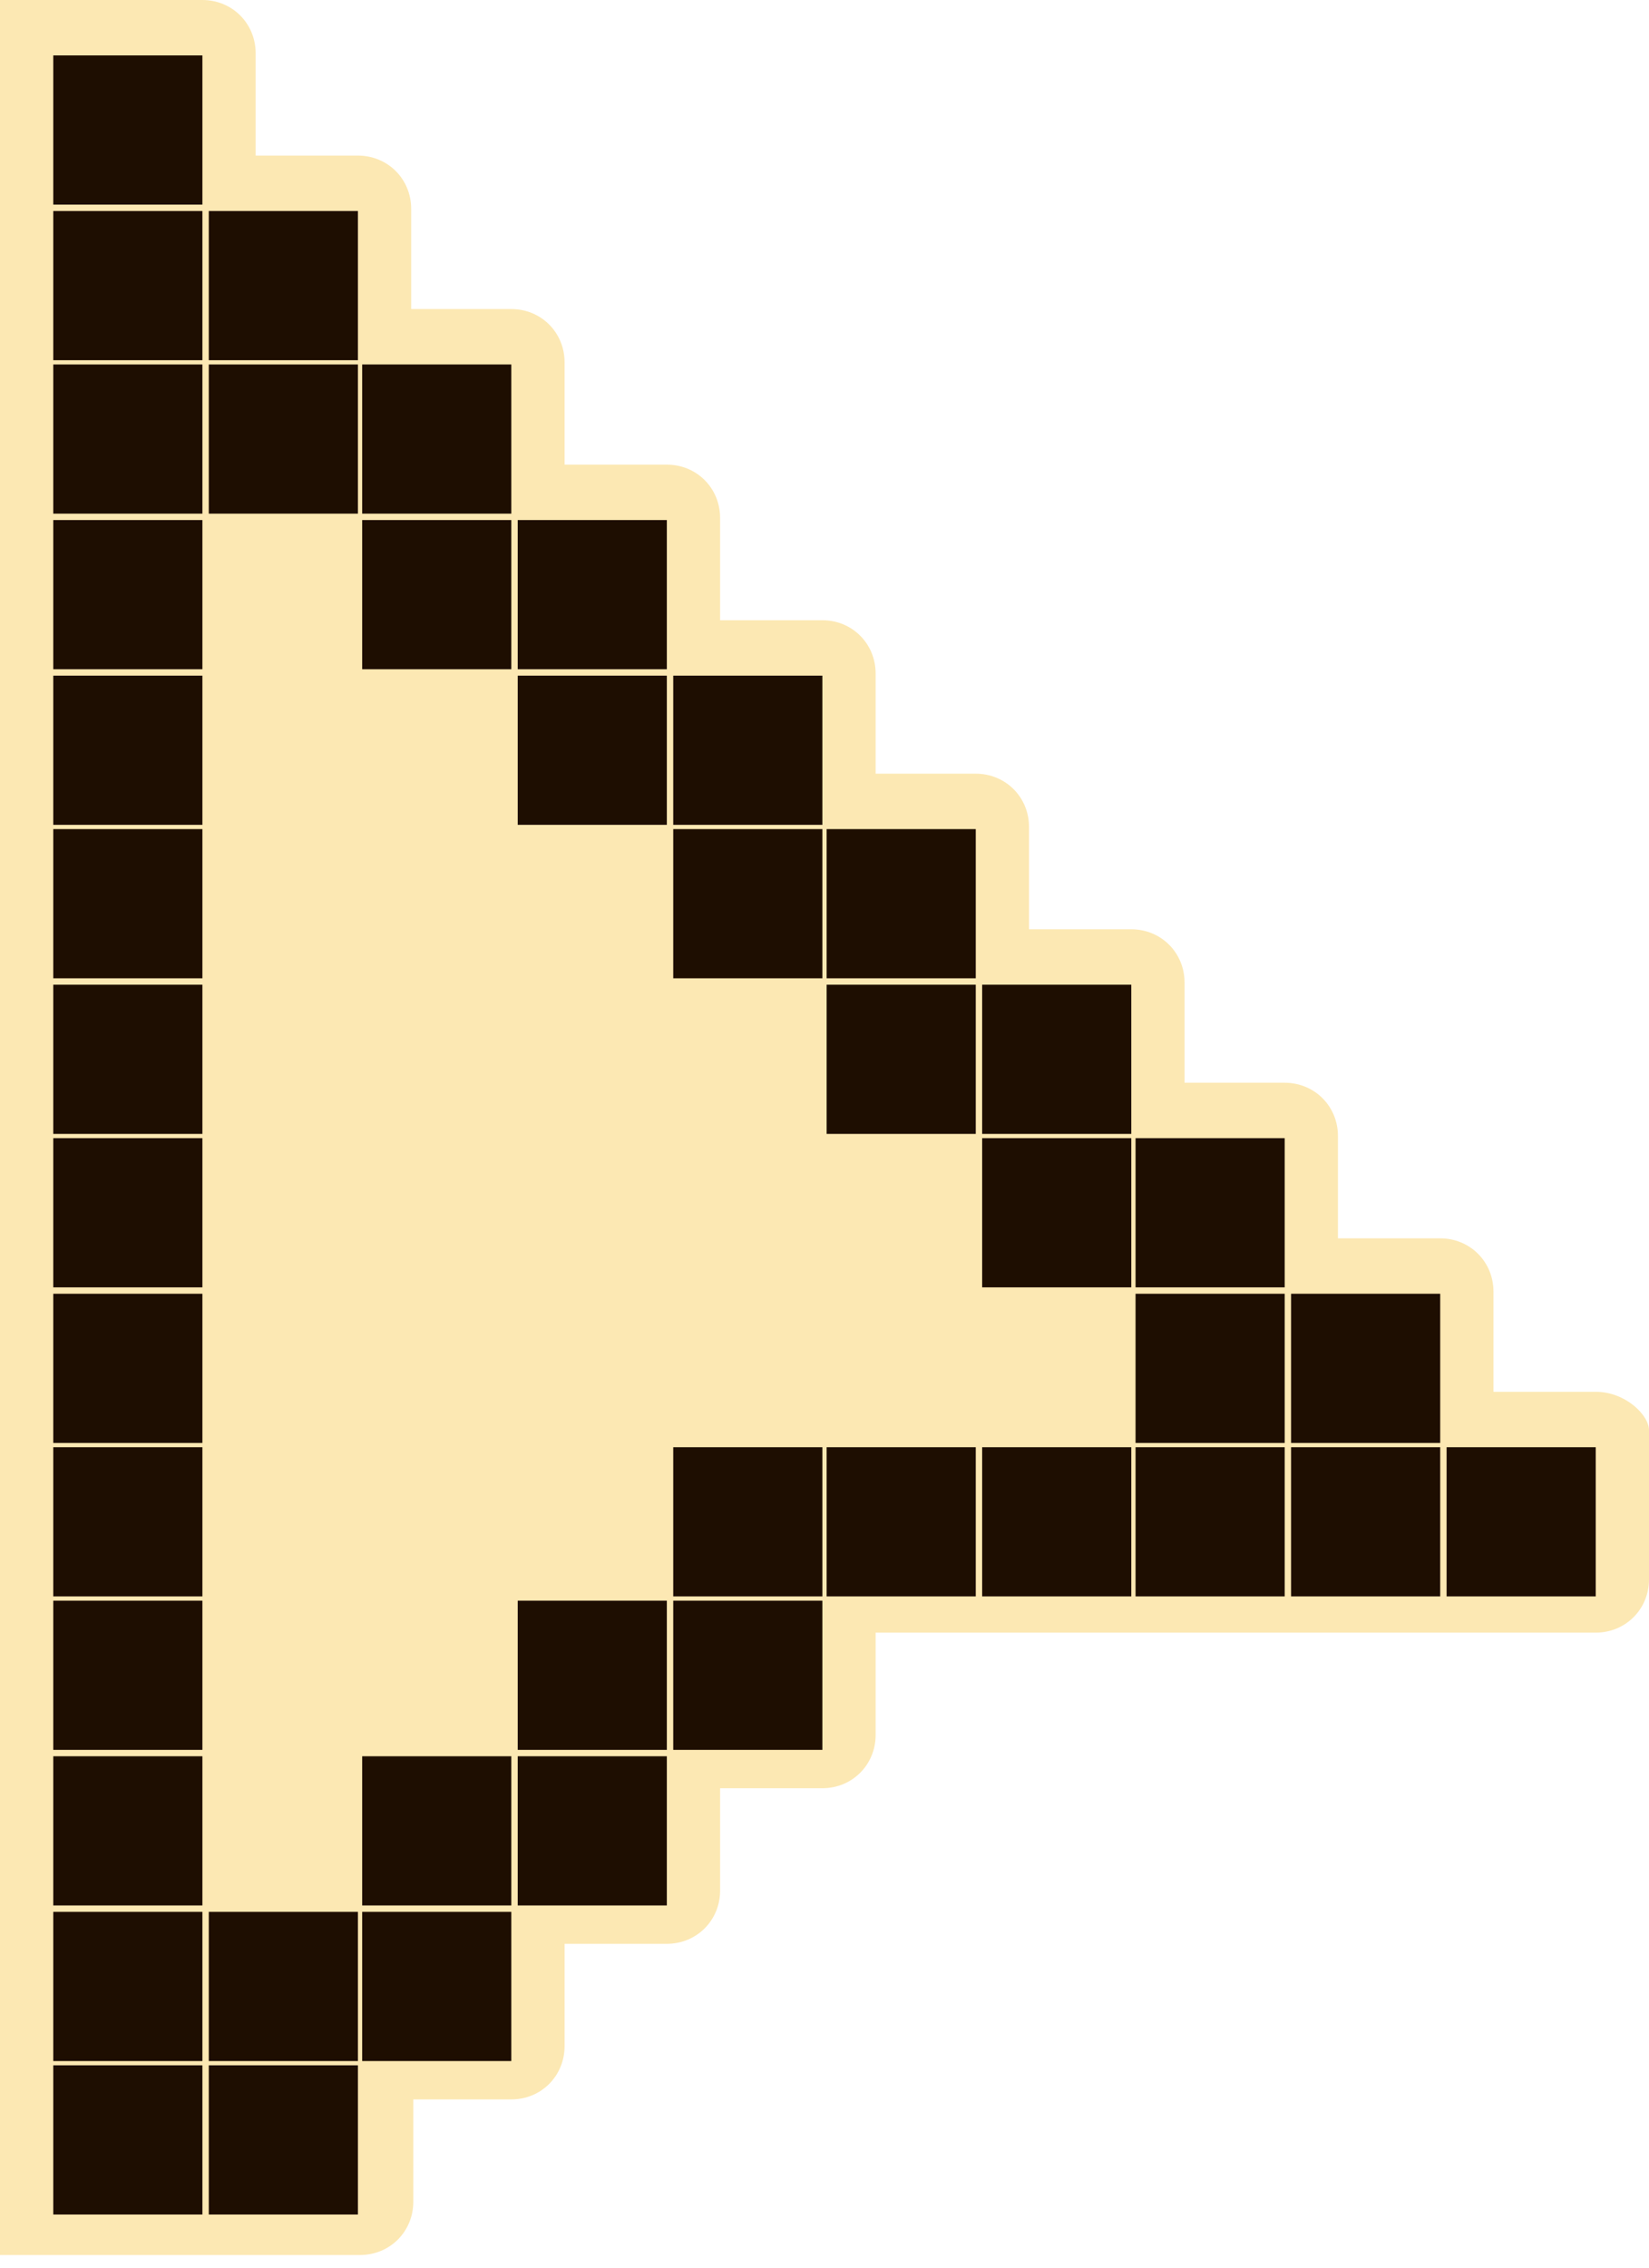 <?xml version="1.0" encoding="utf-8"?>
<!-- Generator: Adobe Illustrator 27.3.1, SVG Export Plug-In . SVG Version: 6.00 Build 0)  -->
<svg version="1.1" xmlns="http://www.w3.org/2000/svg" xmlns:xlink="http://www.w3.org/1999/xlink" x="0px" y="0px"
	 viewBox="0 0 77.4 106.4" style="enable-background:new 0 0 77.4 106.4;" xml:space="preserve">
<style type="text/css">
	.st0{fill:#FCE8B3;}
	.st1{fill:#1E0E01;}
</style>
<g id="Слой_2">
	<path class="st0" d="M74.9,65.3h-4.8v-4.7c0-1.4-1.1-2.5-2.5-2.5h-4.8v-4.8c0-1.4-1.1-2.5-2.5-2.5h-4.7v-4.7c0-1.4-1.1-2.5-2.5-2.5
		h-4.8v-4.8c0-1.4-1.1-2.5-2.5-2.5h-4.7v-4.7c0-1.4-1.1-2.5-2.5-2.5h-4.8v-4.8c0-1.4-1.1-2.5-2.5-2.5h-4.8V17c0-1.4-1.1-2.5-2.5-2.5
		h-4.7V9.8c0-1.4-1.1-2.5-2.5-2.5H12V2.5C12,1.1,10.9,0,9.5,0C9.5,0,0,0,0,0v9.5c0,0.1,0,0.1,0,0.1c0,0,0,0.1,0,0.1v7
		c0,0,0,0.1,0,0.1c0,0,0,0.1,0,0.1v7c0,0.1,0,0.1,0,0.1c0,0,0,0.1,0,0.1v7c0,0.1,0,0.1,0,0.1c0,0,0,0.1,0,0.1v7c0,0,0,0.1,0,0.1
		c0,0,0,0.1,0,0.1v7c0,0.1,0,0.1,0,0.1c0,0,0,0.1,0,0.2v7c0,0,0,0.1,0,0.1c0,0,0,0.1,0,0.1v7c0,0.1,0,0.1,0,0.1c0,0,0,0.1,0,0.2v7
		c0,0,0,0.1,0,0.1c0,0,0,0.1,0,0.1v7c0,0,0,0.1,0,0.1c0,0,0,0.1,0,0.1v7c0,0,0,0.1,0,0.1c0,0,0,0.1,0,0.1v7c0,0,0,0.1,0,0.1
		c0,0,0,0.1,0,0.1v7c0,0,0,0.1,0,0.1c0,0,0,0.1,0,0.1v7v2.5h2.5l7,0c0.1,0,0.1,0,0.2,0c0,0,0.1,0,0.2,0h7c1.4,0,2.5-1.1,2.5-2.5
		v-4.8H24c1.4,0,2.5-1.1,2.5-2.5v-4.8h4.8c1.4,0,2.5-1.1,2.5-2.5v-4.8h4.8c1.4,0,2.5-1.1,2.5-2.5v-4.8h4.7c0.1,0,0.1,0,0.2,0
		c0,0,0.1,0,0.1,0h7c0.1,0,0.1,0,0.2,0h7c0.1,0,0.1,0,0.2,0c0,0,0.1,0,0.1,0h7c0.1,0,0.1,0,0.2,0c0,0,0.1,0,0.1,0h7
		c1.4,0,2.5-1.1,2.5-2.5v-7C77.4,66.4,76.3,65.3,74.9,65.3z"/>
</g>
<g id="Слой_1">
	<path class="st1" d="M2.5,2.6h7v7h-7V2.6z M2.5,9.9h7v7h-7V9.9z M2.5,17.1h7v7h-7V17.1z M2.5,24.4h7v7h-7V24.4z M2.5,31.7h7v7h-7
		V31.7z M2.5,38.9h7v7h-7V38.9z M2.5,46.2h7v7h-7V46.2z M2.5,53.4h7v7h-7V53.4z M2.5,60.7h7v7h-7V60.7z M9.8,9.9h7v7h-7V9.9z
		 M9.8,17.1h7v7h-7V17.1z M53.3,60.7h7v7h-7V60.7z M17,17.1h7v7h-7V17.1z M17,24.4h7v7h-7V24.4z M46.1,53.4h7v7h-7V53.4z M24.3,24.4
		h7v7h-7V24.4z M24.3,31.7h7v7h-7V31.7z M31.6,31.7h7v7h-7V31.7z M31.6,38.9h7v7h-7V38.9z M38.8,38.9h7v7h-7V38.9z M38.8,46.2h7v7
		h-7V46.2z M46.1,46.2h7v7h-7V46.2z M53.3,53.4h7v7h-7V53.4z M60.6,60.7h7v7h-7V60.7z M2.5,67.9h7v7h-7V67.9z M31.6,67.9h7v7h-7
		V67.9z M38.8,67.9h7v7h-7V67.9z M46.1,67.9h7v7h-7V67.9z M53.3,67.9h7v7h-7V67.9z M60.6,67.9h7v7h-7V67.9z M67.9,67.9h7v7h-7V67.9z
		 M2.5,75.1h7v7h-7V75.1z M24.3,75.1h7v7h-7V75.1z M2.5,82.4h7v7h-7V82.4z M17,82.4h7v7h-7V82.4z M2.5,89.7h7v7h-7V89.7z M9.8,89.7
		h7v7h-7V89.7z M24.3,82.4h7v7h-7V82.4z M17,89.7h7v7h-7V89.7z M9.8,96.9h7v7h-7V96.9z M2.5,96.9h7v7h-7V96.9z M31.6,75.1h7v7h-7
		V75.1z"/>
</g>
</svg>
